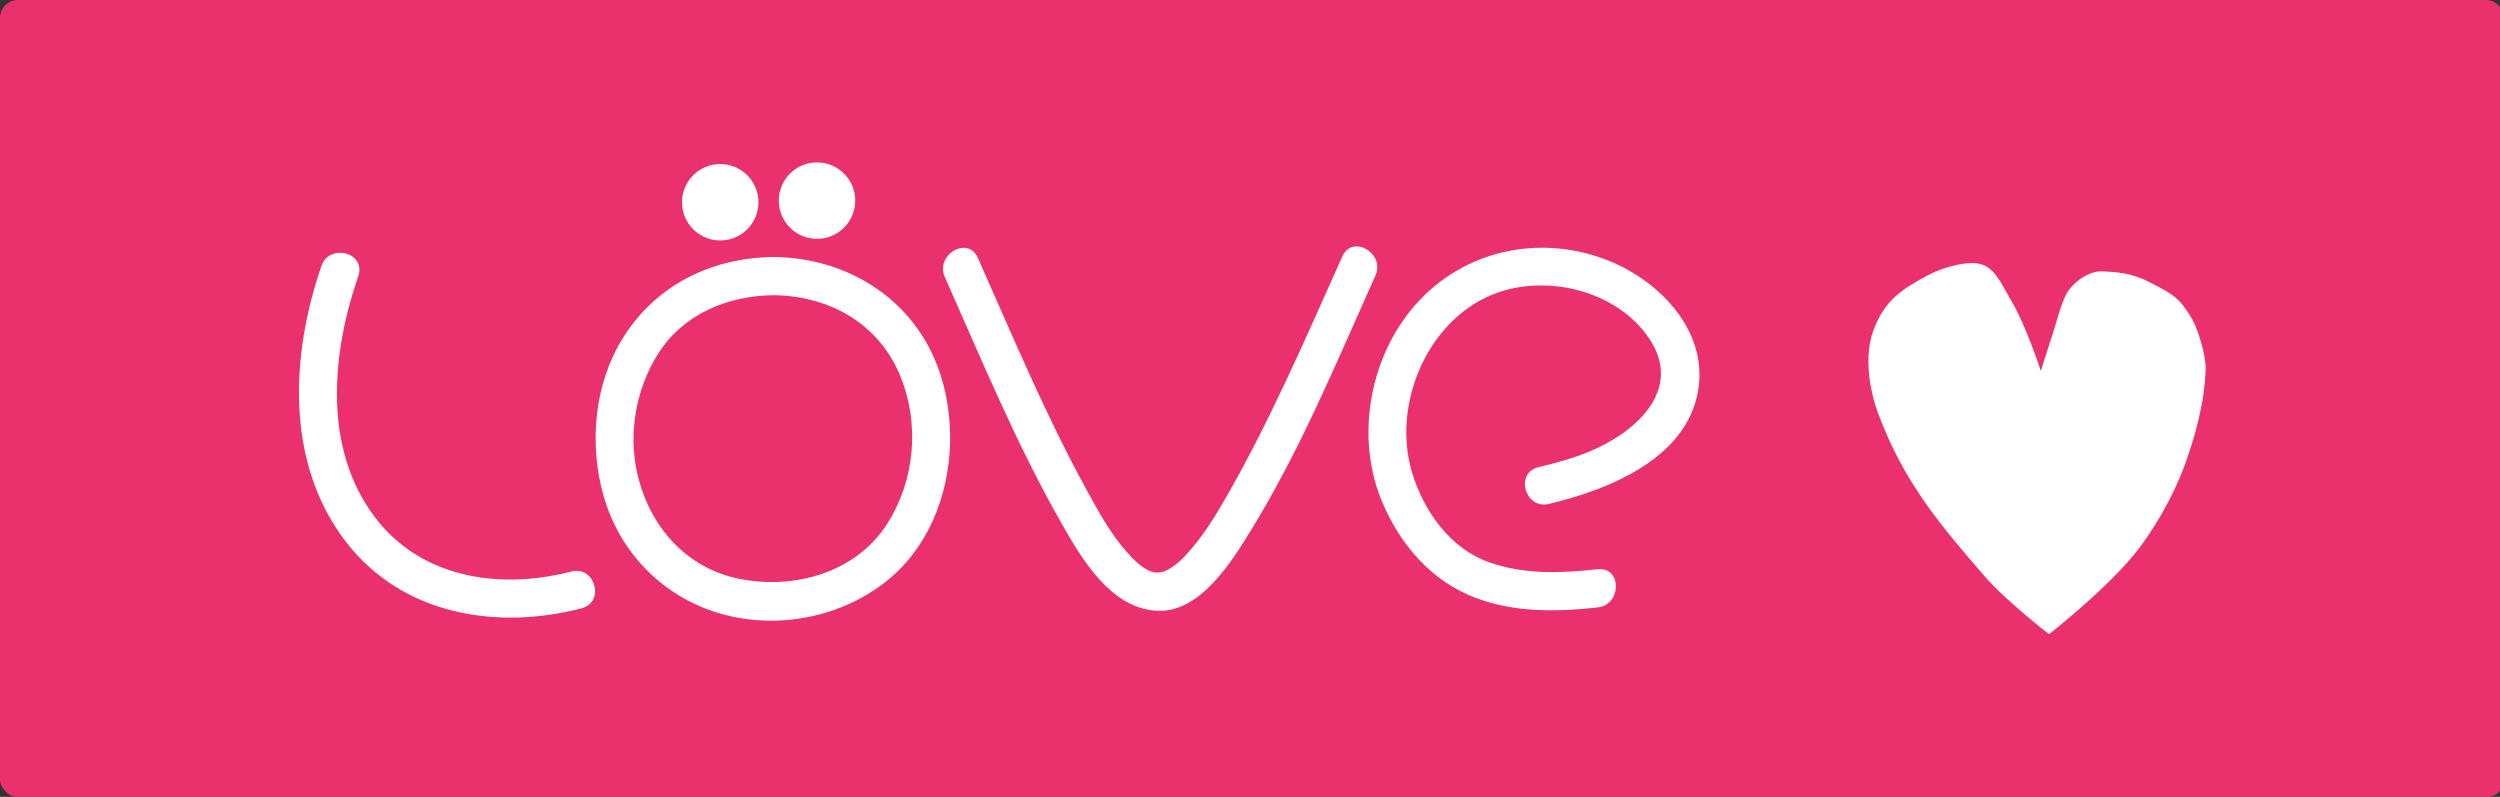 <?xml version="1.0" encoding="UTF-8" standalone="no"?>
<svg
   height="204"
   viewBox="0 0 640 204"
   width="640"
   version="1.1"
   id="svg13"
   sodipodi:docname="love.svg"
   inkscape:version="1.3.2 (091e20e, 2023-11-25)"
   xmlns:inkscape="http://www.inkscape.org/namespaces/inkscape"
   xmlns:sodipodi="http://sodipodi.sourceforge.net/DTD/sodipodi-0.dtd"
   xmlns="http://www.w3.org/2000/svg"
   xmlns:svg="http://www.w3.org/2000/svg">
  <rect x="0" y="0" width="640" height="204" fill="#333333" stroke="none"/>
  <defs
     id="defs13" />
  <sodipodi:namedview
     id="namedview13"
     pagecolor="#ffffff"
     bordercolor="#000000"
     borderopacity="0.25"
     inkscape:showpageshadow="2"
     inkscape:pageopacity="0.0"
     inkscape:pagecheckerboard="0"
     inkscape:deskcolor="#d1d1d1"
     inkscape:zoom="1"
     inkscape:cx="271"
     inkscape:cy="110"
     inkscape:window-width="1312"
     inkscape:window-height="449"
     inkscape:window-x="0"
     inkscape:window-y="39"
     inkscape:window-maximized="0"
     inkscape:current-layer="svg13" />
  <g
     transform="scale(0.167,0.167)"
     id="g13">
    <rect
       fill="#ea316e"
       height="1222"
       ry="27.406"
       stroke-linecap="round"
       stroke-linejoin="round"
       stroke-miterlimit="0"
       stroke-width="0.373"
       width="3839"
       id="rect1"
       x="0"
       y="0" />
    <g
       transform="translate(48.517,1629.991)"
       id="g12">
      <g
         fill="none"
         stroke="#ffffff"
         transform="matrix(58.862,-7.43,7.43,58.862,-2857.088,-3171.486)"
         id="g11">
        <g
           fill="#ffffff"
           stroke="none"
           transform="matrix(0.098,0.012,-0.012,0.098,50.445,36.837)"
           id="g2">
          <circle
             cx="114.279"
             cy="10.335"
             r="10"
             id="circle1" />
          <circle
             cx="139.612"
             cy="10"
             r="10"
             id="circle2" />
        </g>
        <g
           fill="none"
           stroke="#ffffff"
           id="g10">
          <g
             transform="matrix(0.098,0.012,-0.012,0.098,50.602,36.837)"
             id="g3">
            <path
               d="m 126.419,29.906 c -55.287,0 -55.475,85.041 -0.353,85.041 55.04,0 55.854,-85.041 0.353,-85.041"
               fill="none"
               stroke="#ffffff"
               id="path2" />
            <path
               d="m 126.419,24.906 c -16.061,0.162 -30.552,7.196 -39.236,20.915 -7.67,12.116 -9.111,27.837 -5.282,41.478 4.06,14.461 14.838,25.804 29.094,30.463 15.53,5.076 33.615,1.679 46.006,-8.884 14.374,-12.252 18.58,-33.677 13.679,-51.324 -5.627,-20.263 -23.637,-32.441 -44.261,-32.648 -6.451,-0.065 -6.445,9.935 0,10 14.639,0.147 27.712,7.472 33.298,21.396 5.004,12.474 3.672,27.057 -3.529,38.379 -8.21,12.908 -24.446,17.367 -38.892,14.402 C 103.223,106.194 93.794,95.09 90.733,81.426 88.358,70.821 90.469,59.316 96.258,50.172 c 6.572,-10.381 18.226,-15.146 30.161,-15.266 6.445,-0.065 6.452,-10.065 0,-10 z"
               fill="#ffffff"
               stroke="none"
               id="path3" />
          </g>
          <g
             transform="matrix(0.098,0.012,-0.012,0.098,50.366,36.601)"
             id="g5">
            <path
               d="m 178.397,29.906 c 48.716,110.468 51.349,116.265 104.041,0"
               fill="none"
               stroke="#ffffff"
               id="path4" />
            <path
               d="m 174.08,32.43 c 9.586,21.736 18.656,43.999 30.382,64.701 5.241,9.255 12.593,21.893 24.465,22.801 11.569,0.885 20.021,-12.921 25.149,-21.195 12.939,-20.876 22.563,-43.995 32.68,-66.306 2.642,-5.825 -5.975,-10.913 -8.635,-5.047 -9.592,21.154 -18.926,42.655 -30.574,62.786 -3.169,5.476 -6.566,10.959 -10.974,15.536 -1.543,1.604 -2.545,2.424 -4.268,3.411 -1.201,0.688 -2.065,0.857 -3.379,0.815 -0.582,-0.051 -0.556,-0.041 0.08,0.027 -0.424,-0.069 -0.837,-0.193 -1.248,-0.316 -0.165,-0.049 -0.753,-0.289 -1.728,-0.876 -1.604,-0.966 -2.992,-2.424 -4.532,-4.152 -4.226,-4.744 -7.359,-10.551 -10.383,-16.096 -10.744,-19.703 -19.356,-40.625 -28.401,-61.135 -2.597,-5.891 -11.211,-0.797 -8.634,5.046 z"
               fill="#ffffff"
               stroke="none"
               id="path5" />
          </g>
          <g
             transform="matrix(0.098,0.012,-0.012,0.098,50.13,36.601)"
             id="g7">
            <path
               d="m 332.958,87.255 c 57.148,-12.938 36.661,-53.914 3.234,-57.148 -33.427,-3.234 -51.756,33.427 -40.974,59.305 10.782,25.879 32.349,26.958 51.756,24.801"
               fill="none"
               stroke="#ffffff"
               id="path6" />
            <path
               d="m 334.288,92.076 c 16.119,-3.771 37.565,-12.266 39.429,-31.426 1.37,-14.087 -9.762,-25.941 -21.77,-31.407 -17.438,-7.938 -37.938,-4.605 -51.258,9.353 -13.145,13.773 -17.356,35.85 -9.787,53.338 4.761,10.999 12.667,20.207 24.025,24.604 10.208,3.952 21.323,3.826 32.048,2.674 6.342,-0.682 6.408,-10.688 0,-10 -9.54,1.025 -19.151,1.334 -28.321,-1.903 -10.214,-3.605 -17.066,-13.445 -20.092,-23.452 -5.278,-17.456 3.682,-39.335 20.828,-46.488 13.844,-5.774 32.803,-1.287 41.323,11.511 9.107,13.679 -4.028,24.854 -16.167,29.692 -4.179,1.665 -8.544,2.838 -12.917,3.862 -6.278,1.468 -3.615,11.11 2.659,9.642 z"
               fill="#ffffff"
               stroke="none"
               id="path7" />
          </g>
          <g
             transform="matrix(0.098,0.012,-0.012,0.098,50.838,36.758)"
             id="g9">
            <path
               d="m 10.822,29.224 c -19.854,55.69 12.757,96.622 61.59,83.698"
               fill="none"
               stroke="#ffffff"
               id="path8" />
            <path
               d="m 6,27.895 c -8.2,23.498 -9.661,51.774 6.323,72.444 14.666,18.965 39.169,23.091 61.417,17.404 6.244,-1.596 3.594,-11.24 -2.658,-9.643 C 52.395,112.876 31.634,109.789 19.553,93.436 6.14,75.279 8.629,50.654 15.643,30.553 17.773,24.448 8.111,21.847 6,27.895 Z"
               fill="#ffffff"
               stroke="none"
               id="path9" />
          </g>
        </g>
      </g>
      <path
         d="m 2909.516,-1209.375 c -42.069,22 -69.758,39.826 -86.593,86.942 -13.762,38.517 -6.298,89.167 8.272,127.936 40.158,106.855 98.292,173.424 162.483,247.775 32.489,37.631 98.825,88.918 98.825,88.918 0,0 79.305,-61.954 126.239,-117.117 32.832,-38.59 64.795,-94.993 82.464,-143.958 14.061,-38.965 30.346,-93.972 31.358,-146.612 0.372,-19.415 -11.395,-59.386 -21.109,-75.949 -18.843,-32.133 -28.757,-37.18 -60.459,-53.688 -25.094,-13.067 -40.887,-17.387 -77.153,-18.953 -19.912,-0.86 -44.542,16.431 -54.66,34.723 -8.575,15.502 -15.806,45.751 -21.526,62.76 -7.853,23.351 -17.666,55.339 -17.666,55.339 0,0 -23.476,-71.577 -44.746,-106.628 -12.162,-20.041 -23.034,-47.921 -43.846,-56.075 -21.186,-8.299 -61.879,4.127 -81.881,14.586 z"
         fill="#ffffff"
         id="path11" />
    </g>
  </g>
</svg>
